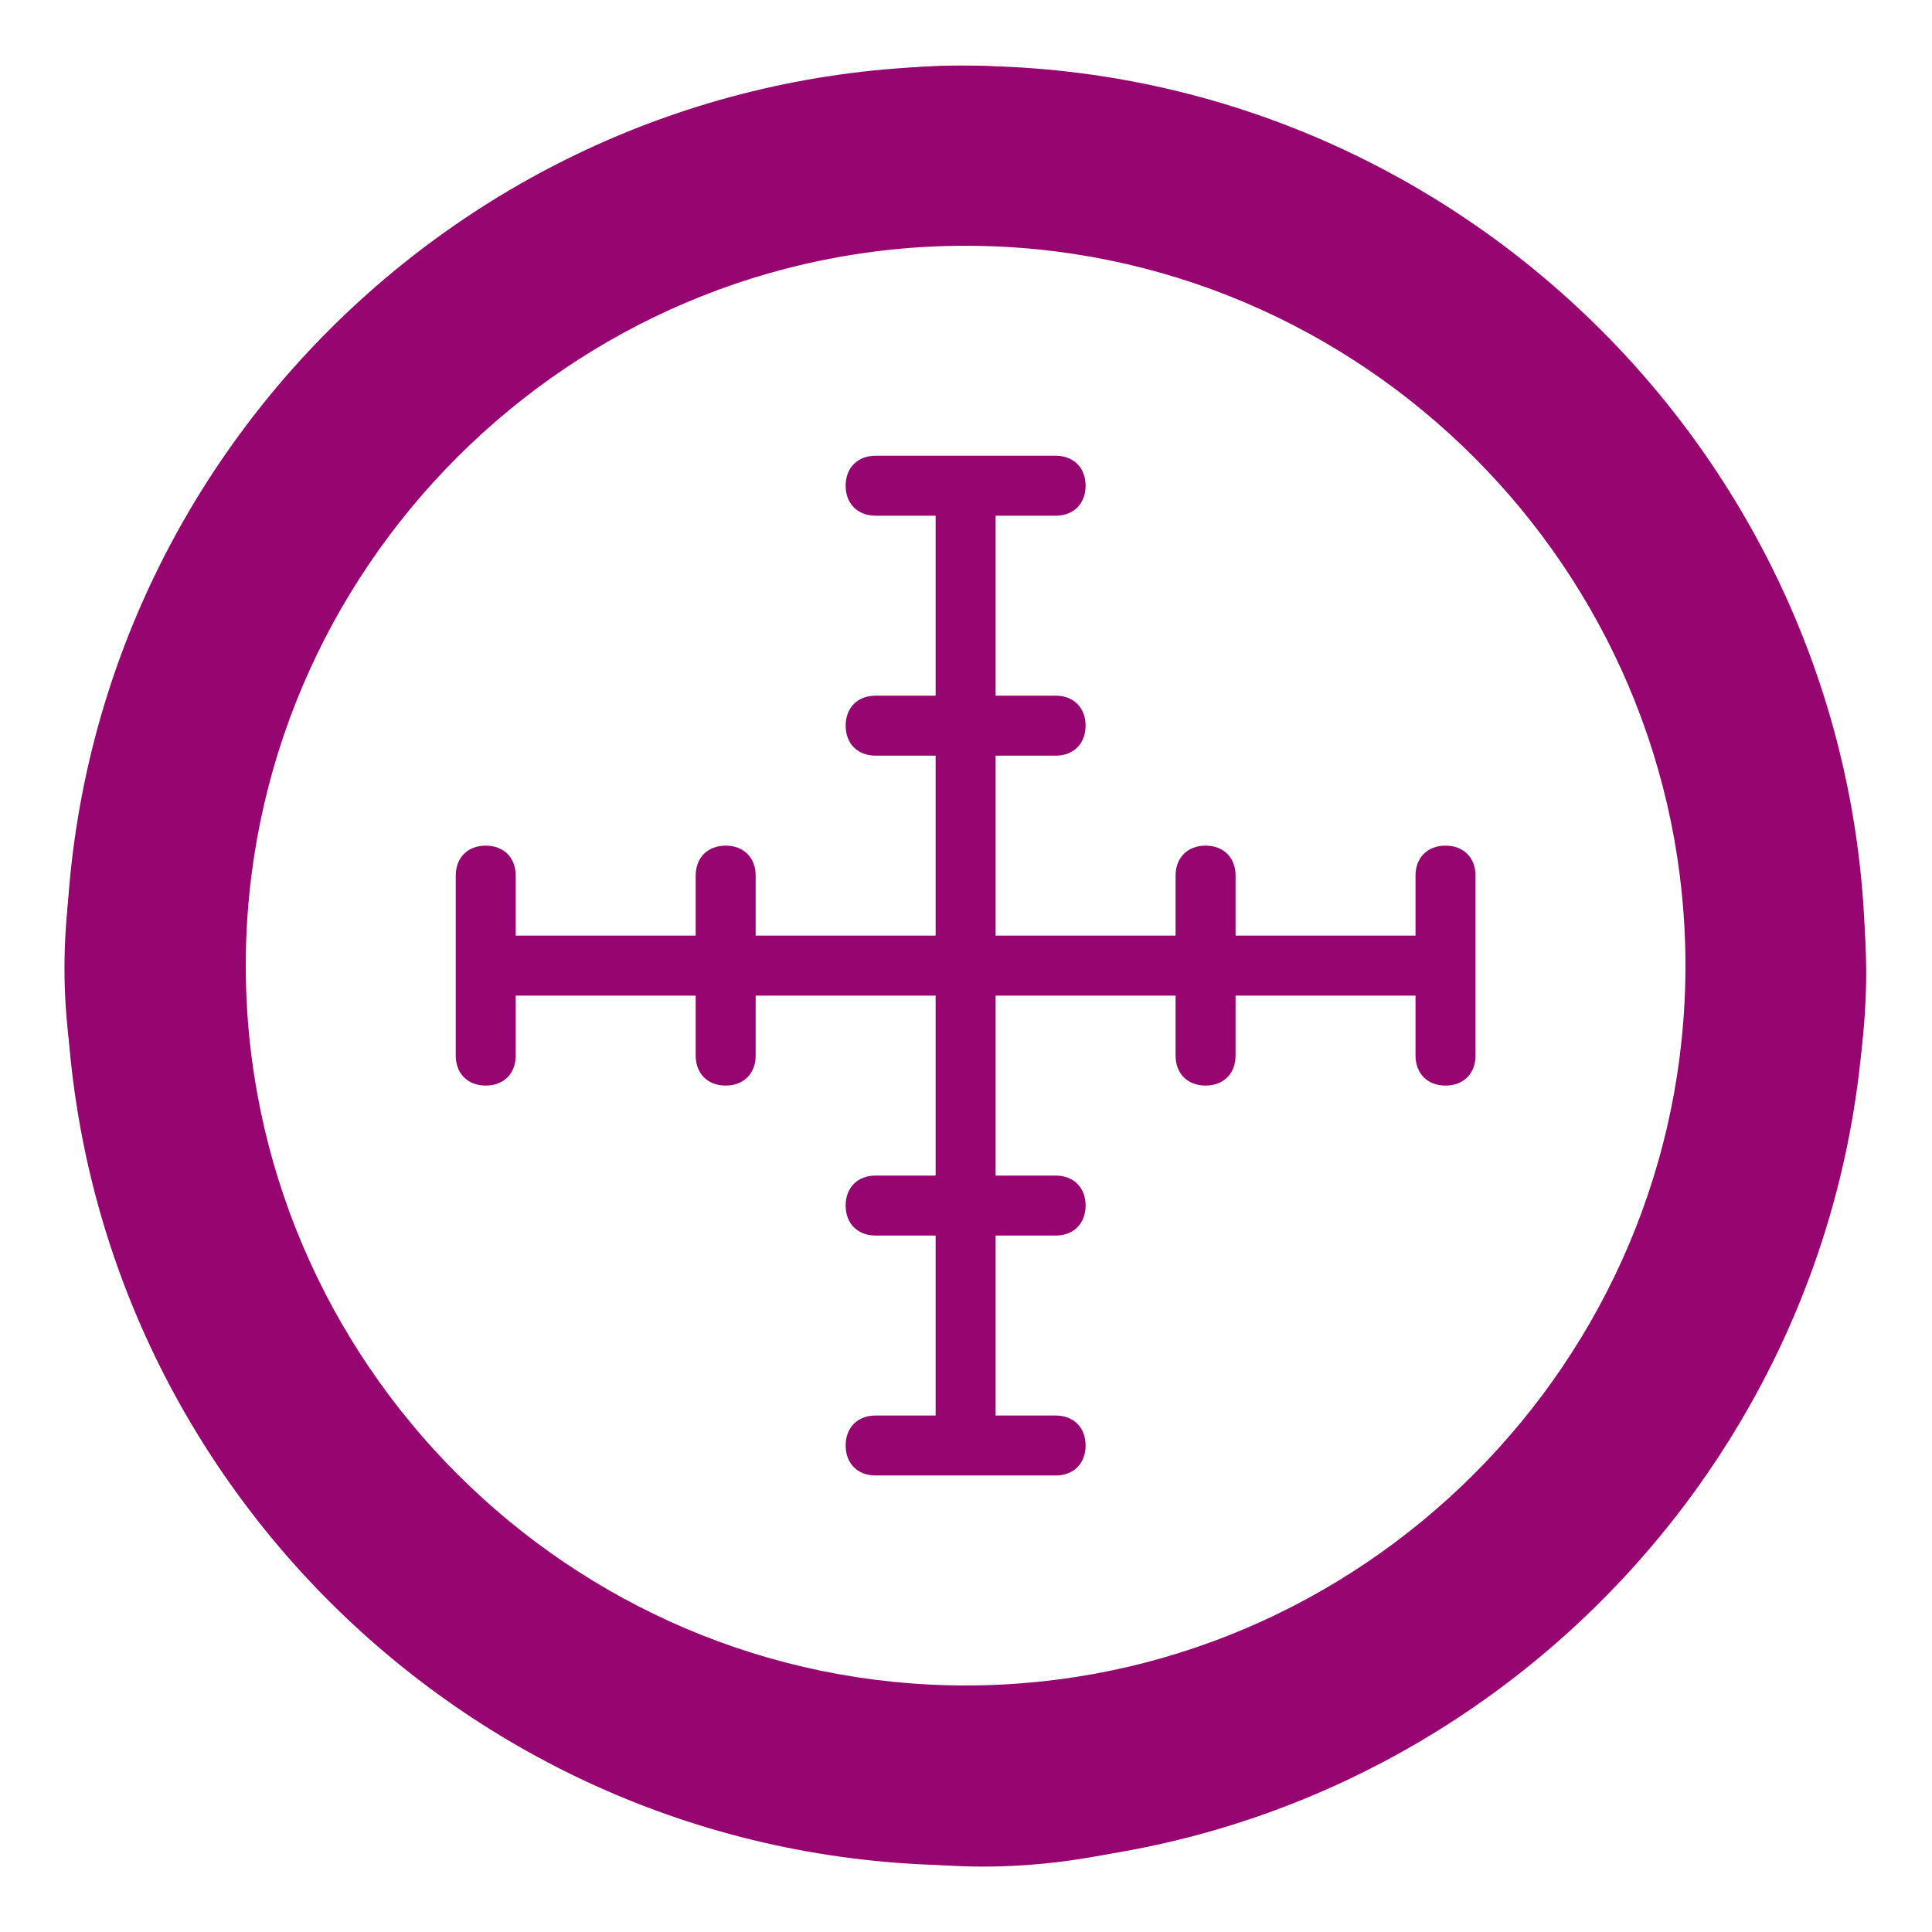 <?xml version="1.0" encoding="UTF-8" standalone="no"?>
<!-- Generator: Adobe Illustrator 17.1.0, SVG Export Plug-In . SVG Version: 6.00 Build 0)  -->

<svg
   version="1.1"
   id="Capa_1"
   x="0px"
   y="0px"
   viewBox="0 0 512 512"
   xml:space="preserve"
   sodipodi:docname="sniping_scope.svg"
   width="512"
   height="512"
   inkscape:version="1.1.1 (3bf5ae0d25, 2021-09-20)"
   xmlns:inkscape="http://www.inkscape.org/namespaces/inkscape"
   xmlns:sodipodi="http://sodipodi.sourceforge.net/DTD/sodipodi-0.dtd"
   xmlns="http://www.w3.org/2000/svg"
   xmlns:svg="http://www.w3.org/2000/svg"><defs
   id="defs37"><filter
     style="color-interpolation-filters:sRGB;"
     inkscape:label="Drop Shadow"
     id="filter941"
     x="-0.151"
     y="-0.151"
     width="1.294"
     height="1.294"><feFlood
       flood-opacity="1"
       flood-color="rgb(58,63,94)"
       result="flood"
       id="feFlood931" /><feComposite
       in="flood"
       in2="SourceGraphic"
       operator="out"
       result="composite1"
       id="feComposite933" /><feGaussianBlur
       in="composite1"
       stdDeviation="15"
       result="blur"
       id="feGaussianBlur935" /><feOffset
       dx="0"
       dy="0"
       result="offset"
       id="feOffset937" /><feComposite
       in="offset"
       in2="SourceGraphic"
       operator="atop"
       result="composite2"
       id="feComposite939" /></filter><filter
     style="color-interpolation-filters:sRGB;"
     inkscape:label="Drop Shadow"
     id="filter1027"
     x="-0.045"
     y="-0.045"
     width="1.09"
     height="1.09"><feFlood
       flood-opacity="1"
       flood-color="rgb(58,63,94)"
       result="flood"
       id="feFlood1017" /><feComposite
       in="flood"
       in2="SourceGraphic"
       operator="out"
       result="composite1"
       id="feComposite1019" /><feGaussianBlur
       in="composite1"
       stdDeviation="9.472"
       result="blur"
       id="feGaussianBlur1021" /><feOffset
       dx="0"
       dy="0"
       result="offset"
       id="feOffset1023" /><feComposite
       in="offset"
       in2="SourceGraphic"
       operator="atop"
       result="composite2"
       id="feComposite1025" /></filter></defs><sodipodi:namedview
   id="namedview35"
   pagecolor="#505050"
   bordercolor="#eeeeee"
   borderopacity="1"
   inkscape:pageshadow="0"
   inkscape:pageopacity="0"
   inkscape:pagecheckerboard="0"
   showgrid="false"
   width="512px"
   inkscape:zoom="1"
   inkscape:cx="205.5"
   inkscape:cy="237.5"
   inkscape:window-width="1716"
   inkscape:window-height="1414"
   inkscape:window-x="3160"
   inkscape:window-y="587"
   inkscape:window-maximized="1"
   inkscape:current-layer="Capa_1" />

<g
   id="g4">
</g>
<g
   id="g6">
</g>
<g
   id="g8">
</g>
<g
   id="g10">
</g>
<g
   id="g12">
</g>
<g
   id="g14">
</g>
<g
   id="g16">
</g>
<g
   id="g18">
</g>
<g
   id="g20">
</g>
<g
   id="g22">
</g>
<g
   id="g24">
</g>
<g
   id="g26">
</g>
<g
   id="g28">
</g>
<g
   id="g30">
</g>
<g
   id="g32">
</g>
<g
   id="g1768"
   transform="matrix(0.984,0,0,0.983,-1.208,265.535)"
   style="fill:#1b1f21;fill-opacity:0"><g
     id="g1081"
     transform="matrix(1.017,0,0,1.018,250.208,-17.367)"
     style="fill:#1b1f21;fill-opacity:0"><g
       id="g1377"
       transform="translate(-244.94,-248.519)"
       style="fill:#1b1f21;fill-opacity:0"><g
         id="g1630"
         transform="translate(4.247,4.246)"
         style="fill:#1b1f21;fill-opacity:0"><g
           id="g992"
           transform="translate(-4.197,-4.197)"
           style="fill:#1b1f21;fill-opacity:0"><path
             d="M 0,0 H 512 V 512 H 0 Z"
             fill="#b90202"
             fill-opacity="1"
             id="path2-3"
             style="fill:#1b1f21;fill-opacity:0" /><g
             class=""
             transform="matrix(0,1,1,0,8.0138389e-4,-7.9859129e-4)"
             id="g6-6"
             style="fill:#1b1f21;fill-opacity:0" /></g><g
           id="g2459"
           style="fill:#1b1f21;fill-opacity:0"><g
             id="g6-3"
             style="fill:#1b1f21;fill-opacity:0"><g
               id="g4-0"
               style="fill:#1b1f21;fill-opacity:0" /></g><g
             id="g12-6"
             style="fill:#1b1f21;fill-opacity:0"><g
               id="g10-7"
               style="fill:#1b1f21;fill-opacity:0" /></g><g
             id="g18-5"
             style="fill:#1b1f21;fill-opacity:0"><g
               id="g16-3"
               style="fill:#1b1f21;fill-opacity:0" /></g><g
             id="g24-5"
             style="fill:#1b1f21;fill-opacity:0"><g
               id="g22-6"
               style="fill:#1b1f21;fill-opacity:0" /></g><g
             id="g30-2"
             style="fill:#1b1f21;fill-opacity:0"><g
               id="g28-9"
               style="fill:#1b1f21;fill-opacity:0" /></g><g
             id="g36-1"
             style="fill:#1b1f21;fill-opacity:0"><g
               id="g34-2"
               style="fill:#1b1f21;fill-opacity:0" /></g><g
             id="g42"
             style="fill:#1b1f21;fill-opacity:0"><g
               id="g40"
               style="fill:#1b1f21;fill-opacity:0" /></g><g
             id="g48"
             style="fill:#1b1f21;fill-opacity:0"><g
               id="g46"
               style="fill:#1b1f21;fill-opacity:0" /></g></g><g
           id="g50"
           style="fill:#1b1f21;fill-opacity:0" /><g
           id="g52"
           style="fill:#1b1f21;fill-opacity:0" /><g
           id="g54"
           style="fill:#1b1f21;fill-opacity:0" /><g
           id="g56"
           style="fill:#1b1f21;fill-opacity:0" /><g
           id="g58"
           style="fill:#1b1f21;fill-opacity:0" /><g
           id="g60"
           style="fill:#1b1f21;fill-opacity:0" /><g
           id="g62"
           style="fill:#1b1f21;fill-opacity:0" /><g
           id="g64"
           style="fill:#1b1f21;fill-opacity:0" /><g
           id="g66"
           style="fill:#1b1f21;fill-opacity:0" /><g
           id="g68"
           style="fill:#1b1f21;fill-opacity:0" /><g
           id="g70"
           style="fill:#1b1f21;fill-opacity:0" /><g
           id="g72"
           style="fill:#1b1f21;fill-opacity:0" /><g
           id="g74"
           style="fill:#1b1f21;fill-opacity:0" /><g
           id="g76"
           style="fill:#1b1f21;fill-opacity:0" /><g
           id="g78"
           style="fill:#1b1f21;fill-opacity:0" /></g><g
         id="g1961"
         style="fill:#1b1f21;fill-opacity:0" /><g
         id="g1354"
         transform="translate(4.518,-1.359)"
         style="fill:#1b1f21;fill-opacity:0" /></g></g><g
     id="g8-0"
     style="fill:#1b1f21;fill-opacity:0">
</g><g
     id="g10-6"
     style="fill:#1b1f21;fill-opacity:0">
</g><g
     id="g12-2"
     style="fill:#1b1f21;fill-opacity:0">
</g><g
     id="g14-6"
     style="fill:#1b1f21;fill-opacity:0">
</g><g
     id="g16-1"
     style="fill:#1b1f21;fill-opacity:0">
</g><g
     id="g18-8"
     style="fill:#1b1f21;fill-opacity:0">
</g><g
     id="g20-7"
     style="fill:#1b1f21;fill-opacity:0">
</g><g
     id="g22-9"
     style="fill:#1b1f21;fill-opacity:0">
</g><g
     id="g24-2"
     style="fill:#1b1f21;fill-opacity:0">
</g><g
     id="g26-0"
     style="fill:#1b1f21;fill-opacity:0">
</g><g
     id="g28-2"
     style="fill:#1b1f21;fill-opacity:0">
</g><g
     id="g30-3"
     style="fill:#1b1f21;fill-opacity:0">
</g><g
     id="g32-7"
     style="fill:#1b1f21;fill-opacity:0">
</g><g
     id="g34"
     style="fill:#1b1f21;fill-opacity:0">
</g><g
     id="g36"
     style="fill:#1b1f21;fill-opacity:0">
</g></g><g
   id="g1144"
   transform="matrix(0.947,0,0,0.947,17.441,17.441)"
   style="fill:#960570;fill-opacity:1;filter:url(#filter1027)"><g
     transform="translate(1,1)"
     id="g1086"
     style="fill:#960570;fill-opacity:1">
	<g
   id="g1084"
   style="fill:#960570;fill-opacity:1">
		<g
   id="g1082"
   style="fill:#960570;fill-opacity:1">
			<path
   d="M 250.803,-1 C 112.311,-1 -1,111.472 -1,250.803 c 0,139.331 113.311,251.803 251.803,251.803 138.492,0 251.803,-113.311 251.803,-251.803 C 502.606,112.311 389.295,-1 250.803,-1 Z m 0,486.82 c -129.259,0 -235.016,-105.757 -235.016,-235.016 0,-129.259 105.757,-235.017 235.016,-235.017 129.259,0 235.017,105.757 235.017,235.016 0,129.259 -105.758,235.017 -235.017,235.017 z"
   id="path1076"
   style="fill:#960570;fill-opacity:1" />
			<path
   d="m 249.726,-1.08 c -120.026,0 -251.1,132.621 -251.1,252.647 0,120.866 137.095,251.366 257.121,251.366 120.026,0 247.07,-129.286 247.07,-250.152 0,-120.026 -133.065,-253.861 -253.091,-253.861 z M 250.803,452.246 C 140.01,452.246 49.36,361.597 49.36,250.803 c 0,-110.794 90.65,-201.442 201.443,-201.442 110.793,0 201.443,90.649 201.443,201.443 0,110.794 -90.649,201.442 -201.443,201.442 z"
   id="path1078"
   style="fill:#960570;fill-opacity:1"
   sodipodi:nodetypes="ssssssssss" />
			<path
   d="m 385.098,217.229 c -5.036,0 -8.393,3.357 -8.393,8.393 v 16.787 h -50.361 v -16.787 c 0,-5.036 -3.357,-8.393 -8.393,-8.393 -5.036,0 -8.393,3.357 -8.393,8.393 v 16.787 h -50.361 v -50.361 h 16.787 c 5.036,0 8.393,-3.357 8.393,-8.393 0,-5.036 -3.357,-8.393 -8.393,-8.393 h -16.787 v -50.361 h 16.787 c 5.036,0 8.393,-3.357 8.393,-8.393 0,-5.036 -3.357,-8.393 -8.393,-8.393 h -50.361 c -5.036,0 -8.393,3.357 -8.393,8.393 0,5.036 3.357,8.393 8.393,8.393 h 16.787 v 50.361 h -16.787 c -5.036,0 -8.393,3.357 -8.393,8.393 0,5.036 3.357,8.393 8.393,8.393 h 16.787 v 50.361 h -50.361 v -16.787 c 0,-5.036 -3.357,-8.393 -8.393,-8.393 -5.036,0 -8.393,3.357 -8.393,8.393 v 16.787 h -50.361 v -16.787 c 0,-5.036 -3.357,-8.393 -8.393,-8.393 -5.036,0 -8.393,3.357 -8.393,8.393 v 50.361 c 0,5.036 3.357,8.393 8.393,8.393 5.036,0 8.393,-3.357 8.393,-8.393 v -16.787 h 50.361 v 16.787 c 0,5.036 3.357,8.393 8.393,8.393 5.036,0 8.393,-3.357 8.393,-8.393 v -16.787 h 50.361 v 50.361 h -16.787 c -5.036,0 -8.393,3.357 -8.393,8.393 0,5.036 3.357,8.393 8.393,8.393 h 16.787 v 50.361 h -16.787 c -5.036,0 -8.393,3.357 -8.393,8.393 0,5.036 3.357,8.393 8.393,8.393 h 50.361 c 5.036,0 8.393,-3.357 8.393,-8.393 0,-5.036 -3.357,-8.393 -8.393,-8.393 h -16.787 v -50.361 h 16.787 c 5.036,0 8.393,-3.357 8.393,-8.393 0,-5.036 -3.357,-8.393 -8.393,-8.393 h -16.787 v -50.361 h 50.361 v 16.787 c 0,5.036 3.357,8.393 8.393,8.393 5.036,0 8.393,-3.357 8.393,-8.393 v -16.787 h 50.361 v 16.787 c 0,5.036 3.357,8.393 8.393,8.393 5.036,0 8.393,-3.357 8.393,-8.393 v -50.361 c 0.001,-5.035 -3.357,-8.393 -8.393,-8.393 z"
   id="path1080"
   style="fill:#960570;fill-opacity:1" />
		</g>
	</g>
</g><g
     id="g1088"
     style="fill:#960570;fill-opacity:1">
</g><g
     id="g1090"
     style="fill:#960570;fill-opacity:1">
</g><g
     id="g1092"
     style="fill:#960570;fill-opacity:1">
</g><g
     id="g1094"
     style="fill:#960570;fill-opacity:1">
</g><g
     id="g1096"
     style="fill:#960570;fill-opacity:1">
</g><g
     id="g1098"
     style="fill:#960570;fill-opacity:1">
</g><g
     id="g1100"
     style="fill:#960570;fill-opacity:1">
</g><g
     id="g1102"
     style="fill:#960570;fill-opacity:1">
</g><g
     id="g1104"
     style="fill:#960570;fill-opacity:1">
</g><g
     id="g1106"
     style="fill:#960570;fill-opacity:1">
</g><g
     id="g1108"
     style="fill:#960570;fill-opacity:1">
</g><g
     id="g1110"
     style="fill:#960570;fill-opacity:1">
</g><g
     id="g1112"
     style="fill:#960570;fill-opacity:1">
</g><g
     id="g1114"
     style="fill:#960570;fill-opacity:1">
</g><g
     id="g1116"
     style="fill:#960570;fill-opacity:1">
</g></g></svg>
